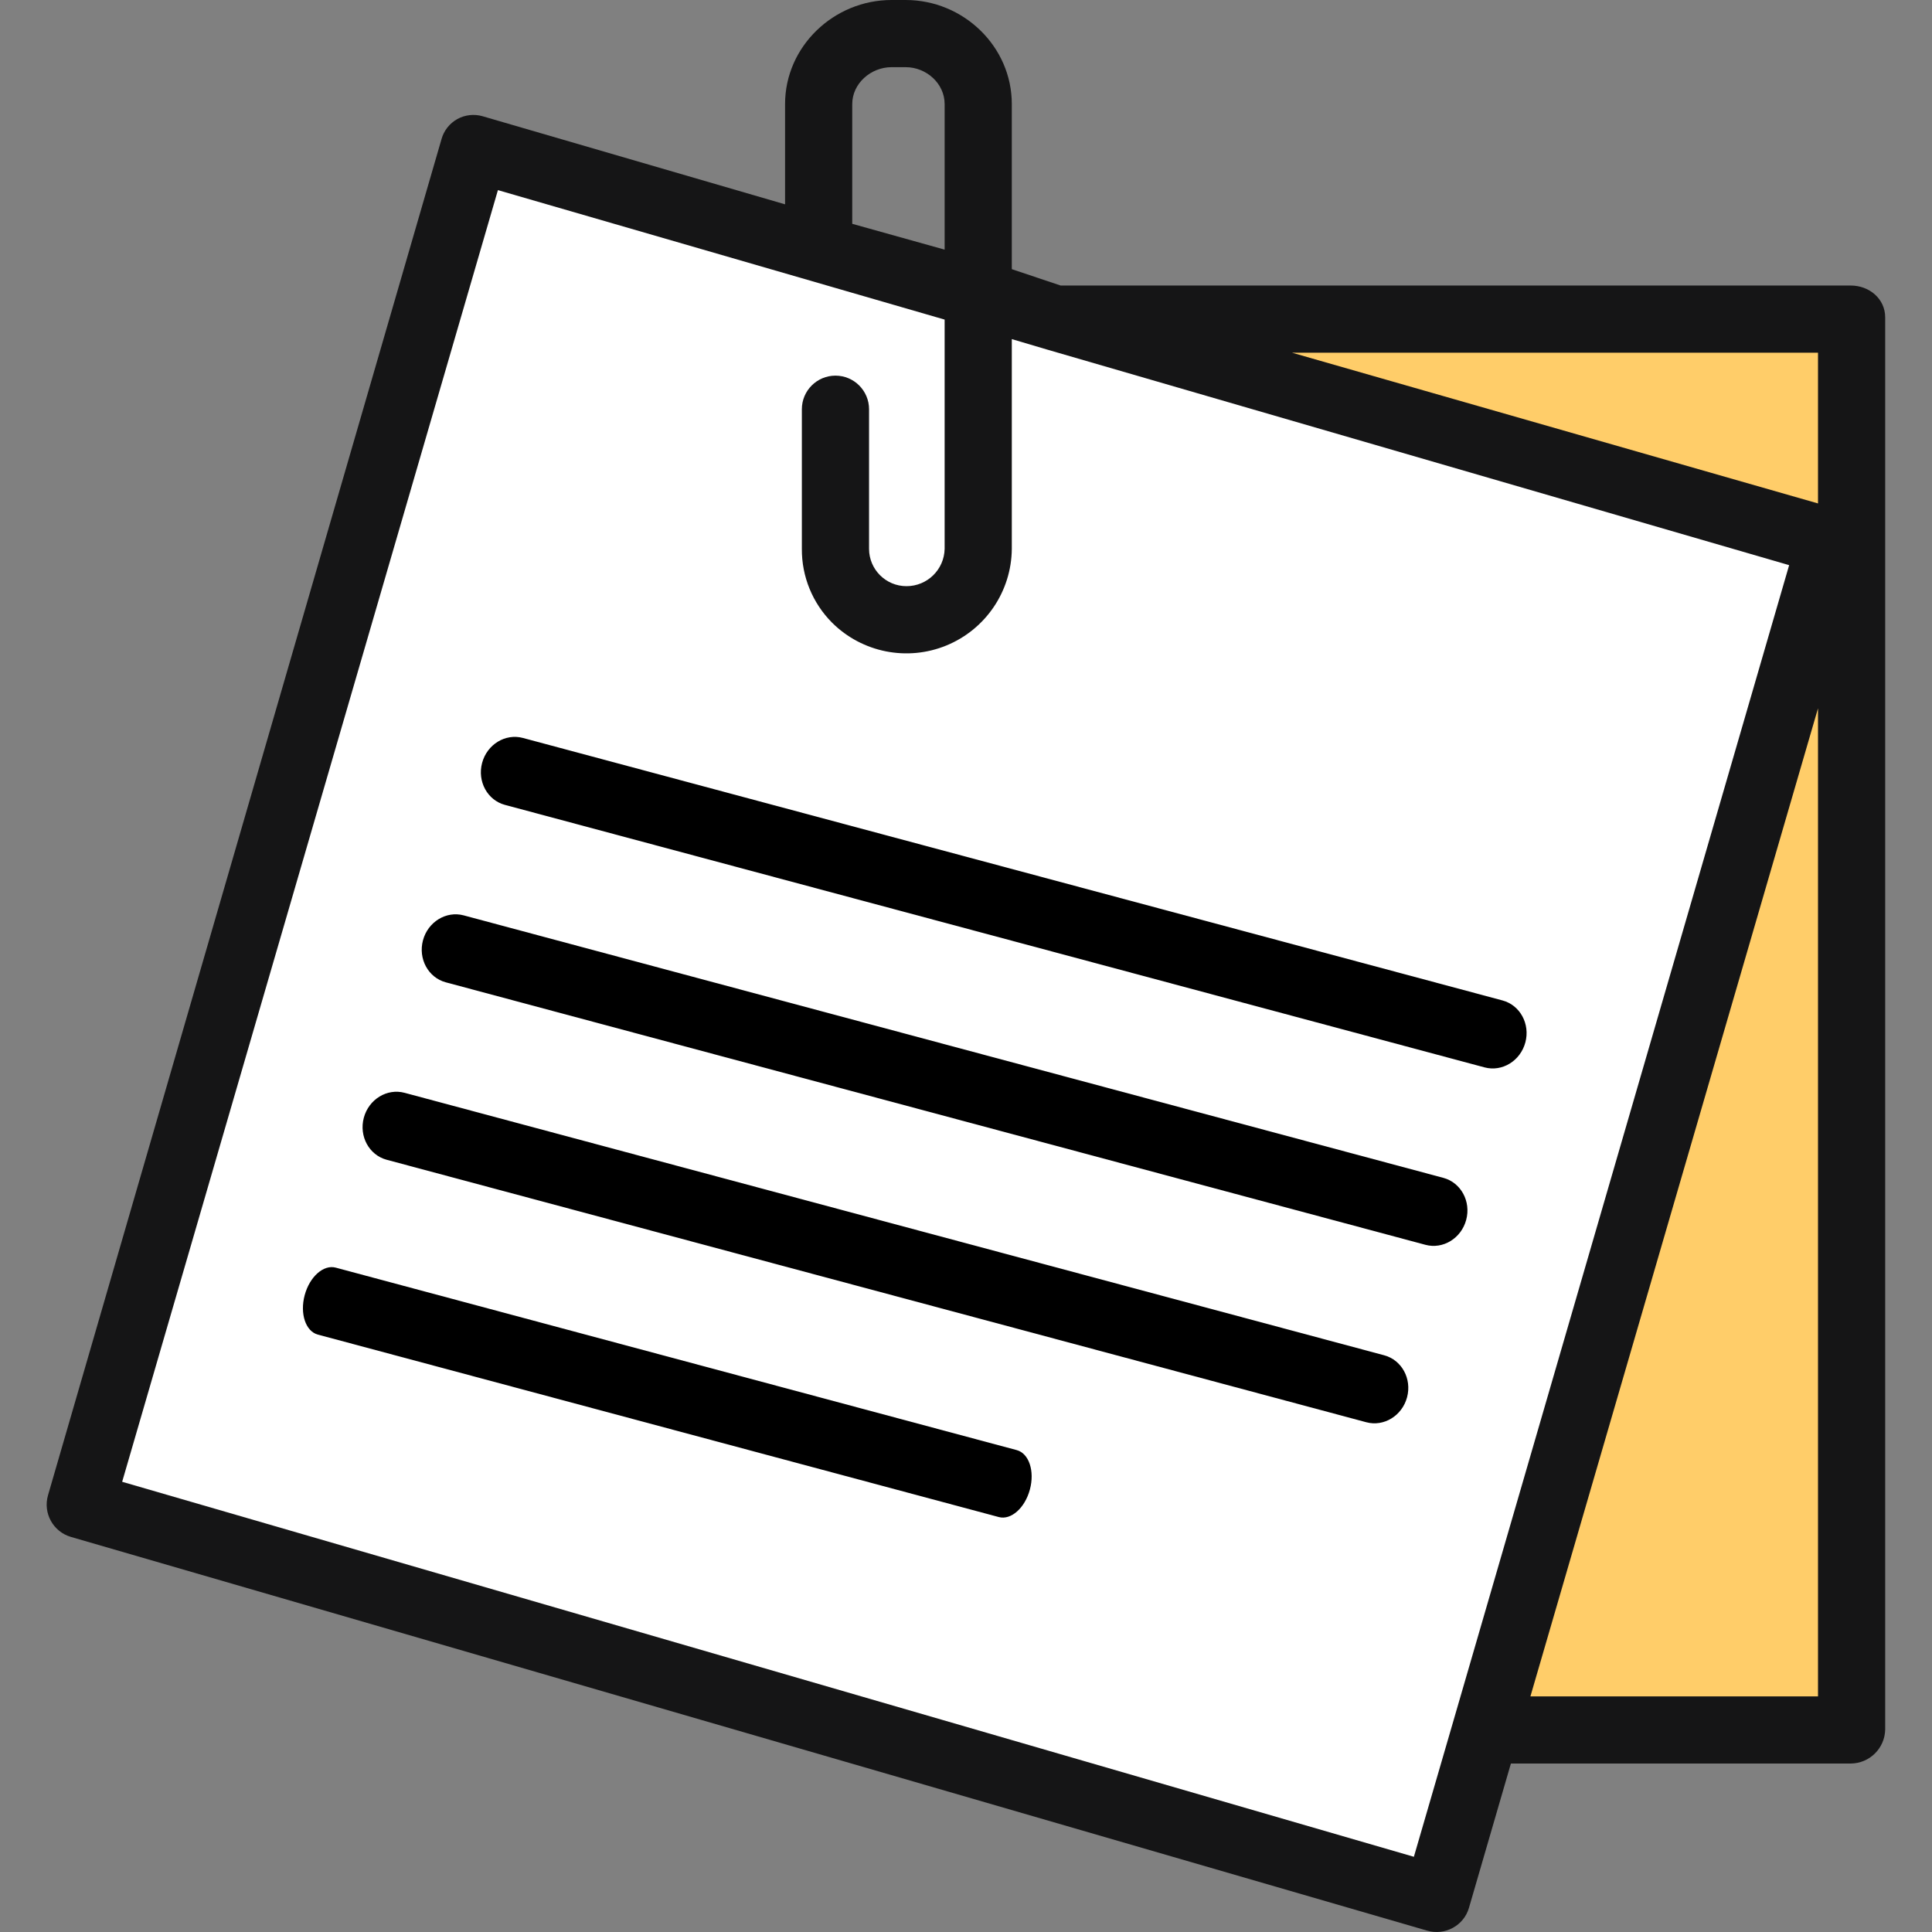 <svg width="100" height="100" viewBox="0 0 100 100" fill="none" xmlns="http://www.w3.org/2000/svg">
<rect x="0" y="0" width="100" height="100" fill="#808080" stroke="none"/>
<g clip-path="url(#clip0)">
<path d="M95.795 16.426V89.52H77L76.906 89.495L94.741 28.067L54.651 16.426H95.795Z" fill="#FFCD69"/>
<path d="M50.552 16.237L54.651 17.426L94.74 29.067L76.906 90.495L74.361 99.262L4.166 78.883L24.545 8.687L42.463 13.888L50.552 16.237Z" fill="white"/>
<path d="M46.879 0H46.144C43.16 0 40.635 2.402 40.635 5.386V10.576L24.981 6.017C24.542 5.889 24.069 5.942 23.668 6.164C23.268 6.388 22.974 6.761 22.852 7.203L2.484 77.397C2.218 78.322 2.752 79.285 3.675 79.552L73.873 99.931C74.317 100.059 74.794 100.007 75.199 99.785C75.602 99.567 75.902 99.197 76.031 98.757L78.204 91.28H95.795C96.768 91.273 97.558 90.493 97.577 89.52V16.426C97.577 15.466 96.755 14.779 95.795 14.779H54.898L52.371 13.932V5.386C52.371 2.402 49.863 0 46.879 0ZM44.112 5.386C44.112 4.319 45.078 3.477 46.144 3.477H46.879C47.945 3.477 48.894 4.319 48.894 5.386V12.921L44.112 11.585V5.386ZM79.214 87.804L94.1 36.661V87.804H79.214ZM94.1 26.058L66.874 18.256H94.1V26.058ZM54.206 18.096L92.606 29.252L75.246 89.01L73.182 96.107L6.323 76.697L25.772 9.841L48.894 16.542V28.406C48.873 29.481 47.995 30.342 46.919 30.34C45.85 30.34 44.983 29.474 44.982 28.406V21.182C44.982 20.222 44.203 19.443 43.243 19.443C42.283 19.443 41.504 20.222 41.504 21.182V28.406C41.493 29.84 42.058 31.218 43.071 32.233C44.628 33.78 46.962 34.243 48.991 33.408C51.022 32.572 52.354 30.601 52.371 28.406V17.552L54.206 18.096Z" fill="#151516"/>
<path d="M26.136 41.661L76.841 55.248C77.75 55.491 78.695 54.913 78.952 53.956C79.208 53 78.679 52.026 77.769 51.783L27.065 38.196C26.155 37.953 25.21 38.531 24.954 39.488C24.698 40.444 25.227 41.418 26.136 41.661Z" fill="black"/>
<path d="M23.075 50.845L73.78 64.431C74.689 64.675 75.634 64.097 75.89 63.14C76.147 62.183 75.617 61.21 74.708 60.966L24.003 47.38C23.094 47.136 22.149 47.715 21.893 48.671C21.637 49.628 22.166 50.601 23.075 50.845Z" fill="black"/>
<path d="M20.014 60.029L70.719 73.615C71.628 73.859 72.573 73.28 72.829 72.324C73.085 71.367 72.556 70.394 71.647 70.15L20.942 56.564C20.033 56.32 19.088 56.898 18.831 57.855C18.575 58.812 19.104 59.785 20.014 60.029Z" fill="black"/>
<path d="M16.451 69.078L51.699 78.523C52.331 78.692 53.051 78.053 53.307 77.097C53.564 76.14 53.259 75.227 52.627 75.058L17.379 65.613C16.747 65.443 16.027 66.082 15.77 67.039C15.514 67.995 15.819 68.909 16.451 69.078Z" fill="black"/>
</g>
<defs>
<clipPath id="clip0">
<rect width="100" height="100" fill="white"/>
</clipPath>
</defs>
</svg>
